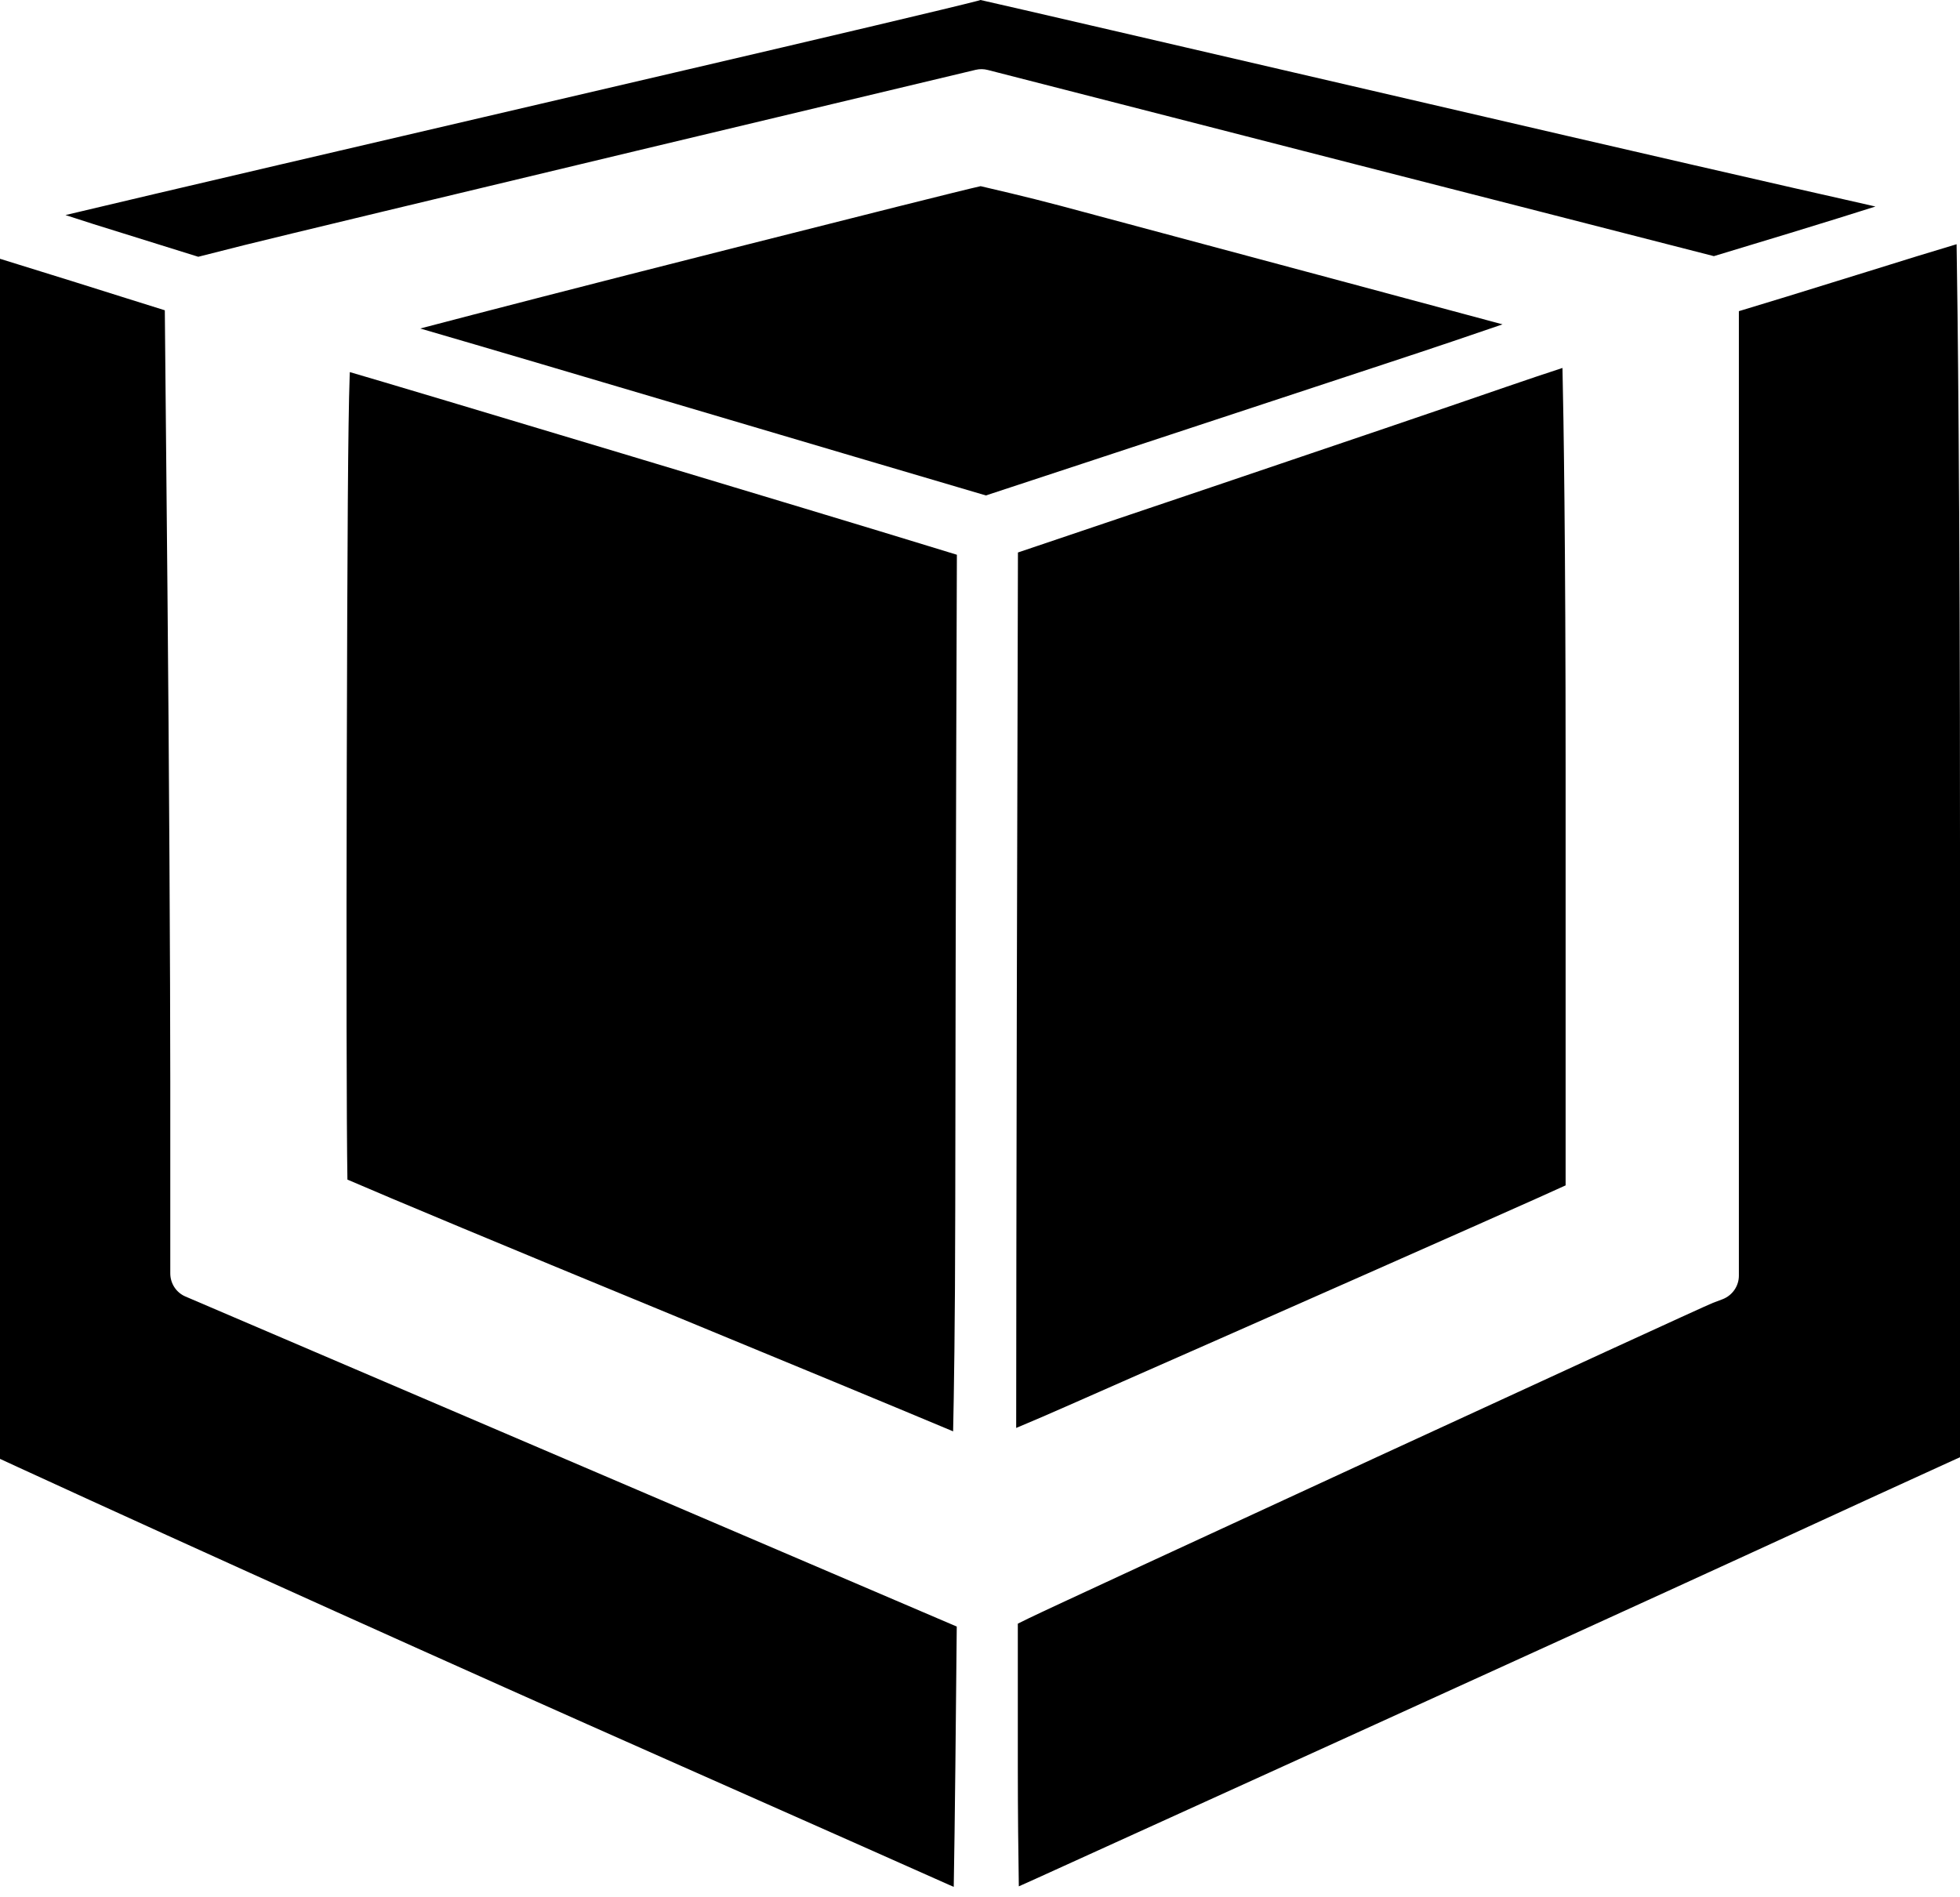 <svg width="156" height="151" viewBox="0 0 156 151" fill="none" xmlns="http://www.w3.org/2000/svg">
<path fill-rule="evenodd" clip-rule="evenodd" d="M75.91 150.2L75.56 150.05C73.92 149.31 63.77 144.81 53.01 140.04C36.951 132.93 15.847 123.42 1.451 116.8L0 116.13V20.6L1.545 21.08C3.816 21.78 7.66 22.98 10.086 23.75L13.118 24.7L13.329 47.1C13.452 60.21 13.553 77.78 13.553 86.15V101.37C13.553 102.17 14.03 102.9 14.766 103.21L76.15 129.48L76.04 140.56C76 144.43 75.95 147.91 75.91 150.2ZM155.73 19.44C155.81 24.43 156 39 156 67.05V116L154.9 116.5C153.65 117.06 146.77 120.22 139.61 123.51C132.47 126.79 117.58 133.58 106.54 138.6C95.49 143.62 84.66 148.54 82.47 149.54C82.01 149.75 81.54 149.96 81.09 150.16C81.05 147.8 81.01 144.2 81.01 140.59V129.25L81.84 128.84C84.41 127.58 135.36 104.08 136.34 103.71L137.11 103.42C137.88 103.12 138.4 102.38 138.4 101.55V24.77C139.56 24.43 143.95 23.08 148.64 21.62C151.42 20.75 153.98 19.96 155.73 19.44ZM27.843 29.62C31.392 30.64 66.57 41.21 73.87 43.46L76.16 44.16L76.11 59.02C76.08 68.01 76.04 84.75 76.03 96.22C76.02 105.52 75.92 111.19 75.86 113.94C71.64 112.17 62.48 108.37 52.07 104.08C40.653 99.38 30.878 95.3 27.652 93.9C27.583 89.87 27.559 76.54 27.6 60.91C27.648 42.5 27.697 33.82 27.83 29.95L27.843 29.62ZM124.36 29.29C124.45 33.26 124.61 43.16 124.61 61.12V94.36L122.33 95.39C119.08 96.85 100.99 104.86 85.17 111.82C83.64 112.5 82.1 113.16 80.88 113.67C80.88 107.99 80.9 94.8 80.93 79.55L81.02 43.98L96.45 38.77C105.69 35.65 116.21 32.07 119.84 30.81C121.42 30.26 123.09 29.71 124.36 29.29ZM78.05 14.82C78.69 14.97 81.74 15.67 84.44 16.39C103.58 21.52 114.11 24.34 119.59 25.82C117.35 26.59 114.27 27.64 110.19 28.98L86.15 36.91L78.47 39.44L68.1 36.38C62.07 34.6 50.68 31.23 42.79 28.89C39.36 27.88 36.102 26.92 33.448 26.15C38.248 24.89 46.15 22.84 58.24 19.78C68.27 17.24 76.8 15.09 78.05 14.82ZM78.04 0C80.67 0.59 91.34 3.07 113.84 8.29C128.32 11.66 143.6 15.17 147.78 16.1L149.27 16.44C147.45 17.02 145.19 17.72 142.51 18.54L136.41 20.39L122.49 16.82C114.54 14.79 101.41 11.42 93.32 9.34L78.62 5.57C78.302 5.487 77.969 5.483 77.65 5.56L50.68 12C35.825 15.55 21.775 18.93 19.453 19.51L15.78 20.44L7.445 17.84C6.656 17.59 5.908 17.35 5.211 17.12C12.552 15.37 27.471 11.89 53.81 5.75C65.78 2.96 75.85 0.58 77.8 0.07C77.88 0.05 77.97 0.02 78.04 0Z" fill="black"/>
</svg>

